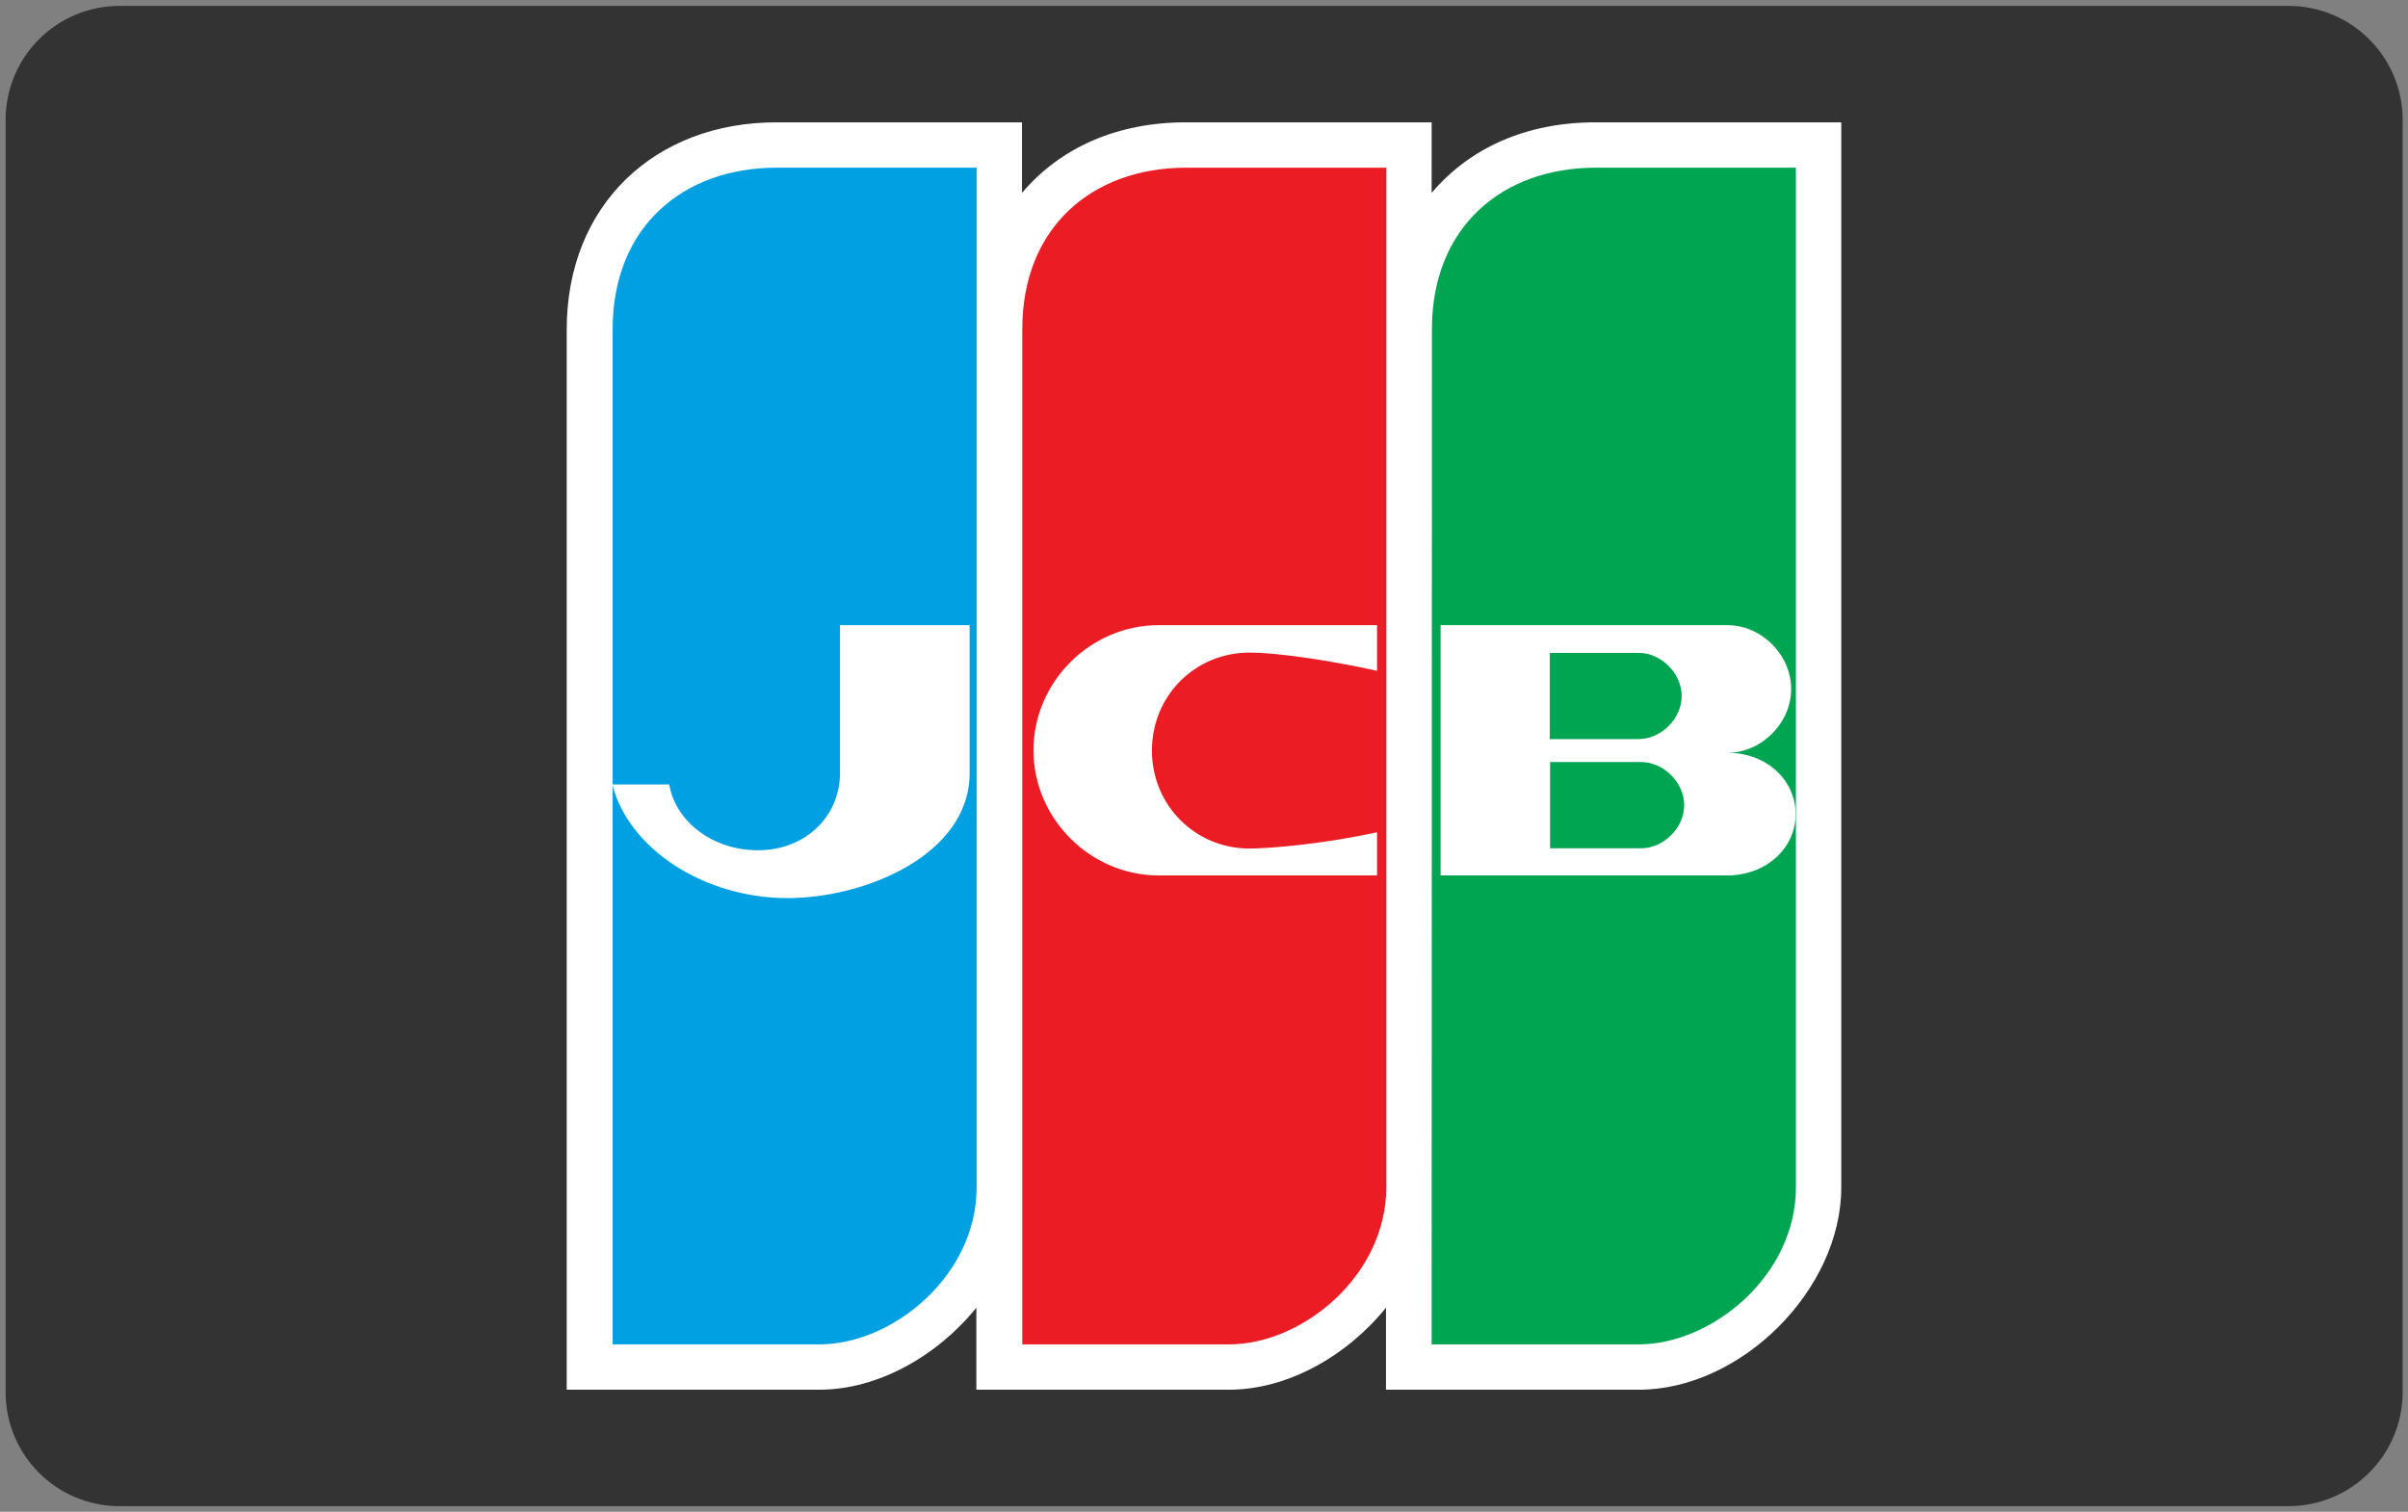 <?xml version="1.0" encoding="utf-8"?>
<!-- Generator: Adobe Illustrator 17.1.0, SVG Export Plug-In . SVG Version: 6.00 Build 0)  -->
<!DOCTYPE svg PUBLIC "-//W3C//DTD SVG 1.1//EN" "http://www.w3.org/Graphics/SVG/1.1/DTD/svg11.dtd">
<svg version="1.1" id="Layer_1" xmlns="http://www.w3.org/2000/svg" xmlns:xlink="http://www.w3.org/1999/xlink" x="0px" y="0px"
	 viewBox="0 0 860 540" enable-background="new 0 0 860 540" xml:space="preserve">
<rect x="0" y="0" width="860" height="540" fill="#808080" stroke="none"/>
<path fill="#333333" d="M817.2,538H42.8C20.2,538,2,519.8,2,497.2V42.9C2,20.3,20.2,2.1,42.8,2.1h774.5c22.5,0,40.8,18.2,40.8,40.8
	v454.4C858,519.8,839.8,538,817.2,538z"/>
<g>
	<path fill="#FFFFFF" d="M511.3,68.9c13.8-16.3,34.1-25.2,58.5-25.2h87.8v380.4c0,36.6-35.8,72.3-72.3,72.3H495v-29.3
		c-13.8,17.1-35,29.3-56.1,29.3h-90.2v-29.3c-13.8,17.1-35,29.3-56.1,29.3h-90.2V117.7c0-44.7,31.7-74,74.8-74H365v25.2
		c13.8-16.3,34.1-25.2,58.5-25.2h87.8V68.9L511.3,68.9z"/>
	<path fill="#00A0E3" d="M218.7,480.2h74c26,0,56.1-24.4,56.1-56.1V59.9h-71.5c-33.3,0-58.5,21.1-58.5,57.7v362.6H218.7z"/>
	<path fill="#EC1C24" d="M365,480.2h74c26,0,56.1-24.4,56.1-56.1V59.9h-71.5c-33.3,0-58.5,21.1-58.5,57.7v362.6H365z"/>
	<path fill="#00A551" d="M511.3,480.2h74c26,0,56.1-24.4,56.1-56.1V59.9h-71.5c-33.3,0-58.5,21.1-58.5,57.7L511.3,480.2L511.3,480.2
		z"/>
	<path fill="#FFFFFF" d="M239,280.2h-20.3c5.7,22.8,32.5,40.6,62.6,40.6c27.6,0,65-15.4,65-44.7v-52.8H300v52.8
		c0,15.4-12.2,27.6-29.3,27.6C255.2,303.8,241.4,294,239,280.2L239,280.2z"/>
	<path fill="#FFFFFF" d="M641.3,290.8c0,12.2-10.6,21.9-24.4,21.9H514.5v-89.4h102.4c12.2,0,22.8,10.6,22.8,22.8
		s-10.6,22.8-22.8,22.8C630.8,268.8,641.3,278.6,641.3,290.8L641.3,290.8z M553.5,264h31.7c8.1,0,15.4-7.3,15.4-15.4
		s-7.3-15.4-15.4-15.4h-31.7V264L553.5,264z M586.1,303c8.1,0,15.4-7.3,15.4-15.4s-7.3-15.4-15.4-15.4h-32.5V303H586.1L586.1,303z"
		/>
	<path fill="#FFFFFF" d="M491.8,297.3v15.4h-78c-24.4,0-44.7-20.3-44.7-44.7c0-24.4,20.3-44.7,44.7-44.7h78v16.3
		c-18.7-4.1-36.6-6.5-45.5-6.5c-19.5,0-34.9,15.4-34.9,35c0,19.5,15.4,35,34.9,35C455.2,303,473.1,301.3,491.8,297.3L491.8,297.3z"
		/>
</g>
</svg>
